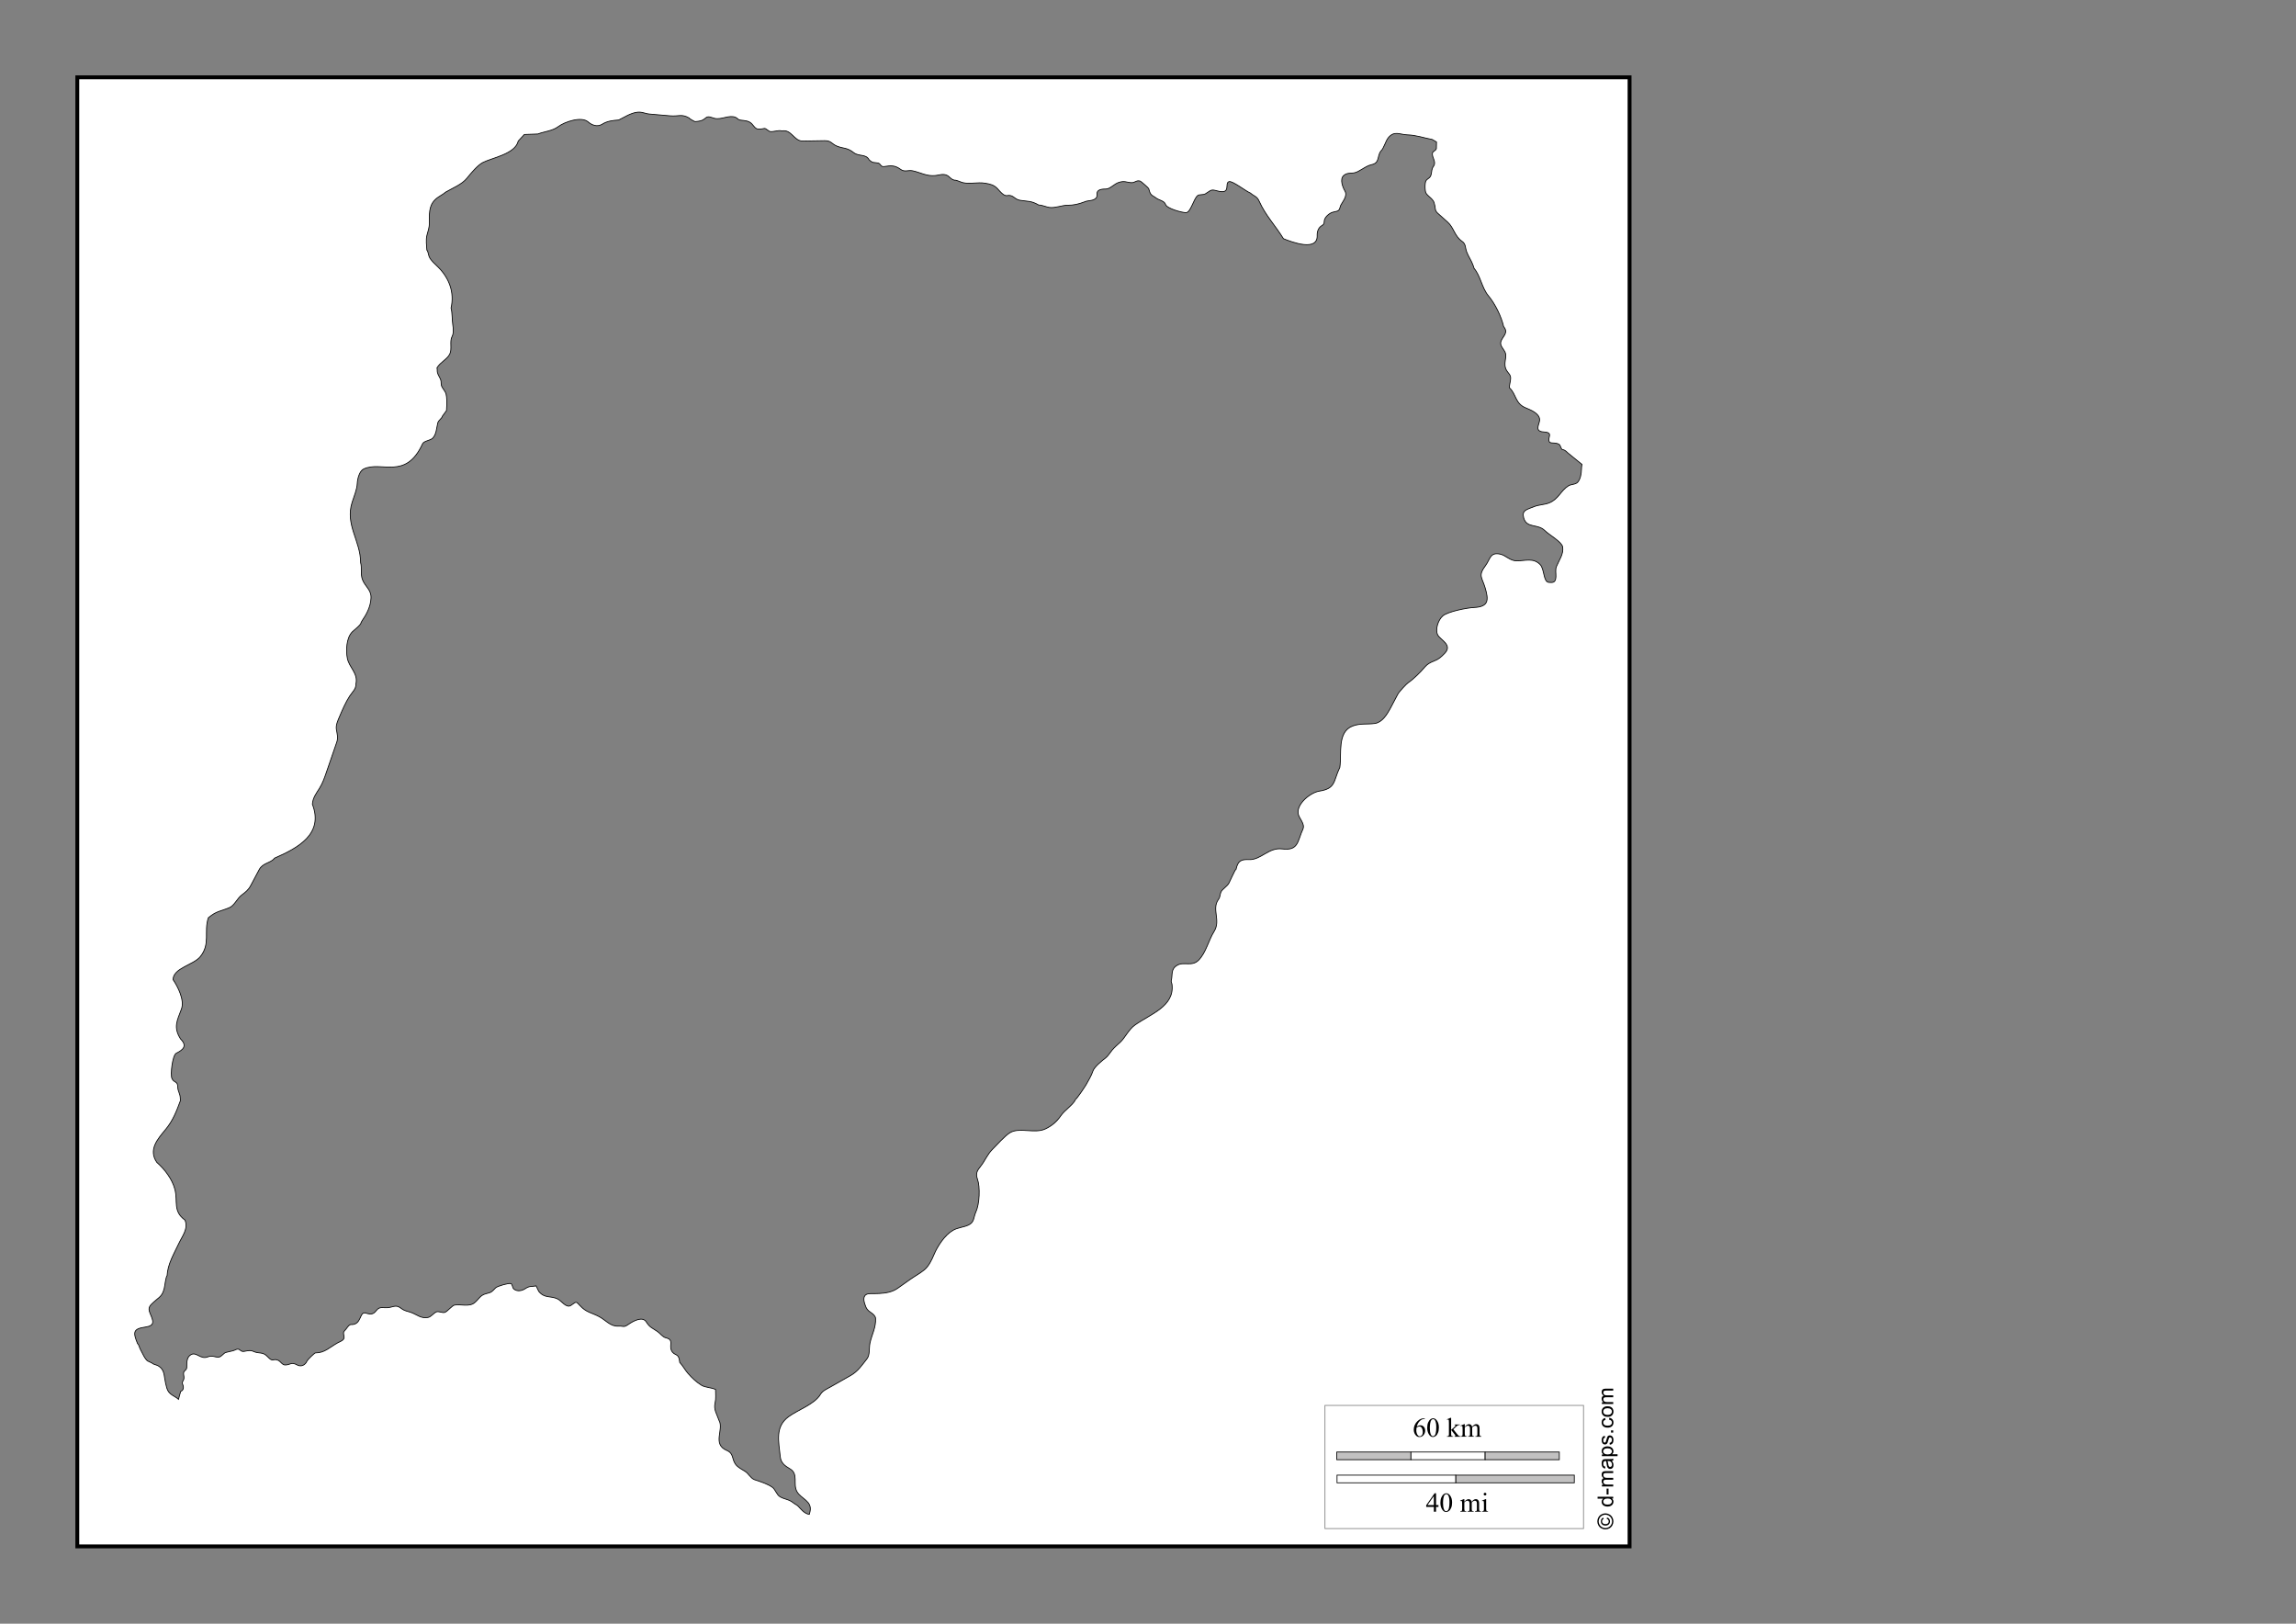 <?xml version="1.0" encoding="UTF-8"?>
<!DOCTYPE svg PUBLIC "-//W3C//DTD SVG 1.1//EN" "http://www.w3.org/Graphics/SVG/1.1/DTD/svg11.dtd">
<!-- Creator: CorelDRAW -->
<svg xmlns="http://www.w3.org/2000/svg" xml:space="preserve" width="297mm" height="210mm" style="shape-rendering:geometricPrecision; text-rendering:geometricPrecision; image-rendering:optimizeQuality; fill-rule:evenodd; clip-rule:evenodd"
viewBox="0 0 297 210"
 xmlns:xlink="http://www.w3.org/1999/xlink">
 <rect x="0" y="0" width="297" height="210" fill="#808080" stroke="none"/>
 <defs>
  <style type="text/css">
   <![CDATA[
    .str1 {stroke:black;stroke-width:0.1;stroke-opacity:0.502}
    .str0 {stroke:black;stroke-width:0.1}
    .str2 {stroke:black;stroke-width:0.5}
    .fil5 {fill:none}
    .fil0 {fill:white}
    .fil3 {fill:#C2C1C1;fill-rule:nonzero}
    .fil4 {fill:white;fill-rule:nonzero}
    .fil2 {fill:black;fill-rule:nonzero}
    .fil1 {fill:white;fill-rule:nonzero;fill-opacity:0.502}
   ]]>
  </style>
 </defs>
 <g id="Plan_x0020_1">
  <path class="fil0 str0" d="M113.749 167.29c0.846,-0.042 1.687,-0.187 2.378,-0.677 0.529,-0.375 1.058,-0.749 1.588,-1.124 0.559,-0.396 1.323,-0.816 1.852,-1.252 0.575,-0.473 0.969,-1.302 1.25,-1.974 0.456,-1.09 1.393,-2.53 2.445,-3.135 0.652,-0.374 1.335,-0.383 1.989,-0.676 0.818,-0.367 0.669,-1.025 0.976,-1.682 0.478,-1.022 0.589,-3.231 0.201,-4.304 -0.255,-0.705 -0.003,-1.1 0.429,-1.636 0.565,-0.7 0.853,-1.515 1.515,-2.175 0.578,-0.576 1.589,-1.73 2.263,-2.148 1.216,-0.754 3.197,0.153 4.58,-0.493 0.838,-0.392 1.468,-0.925 1.998,-1.691 0.526,-0.76 1.393,-1.253 1.852,-1.992 0.005,-0.007 0.031,-0.112 0.055,-0.128 0.23,-0.156 1.192,-1.605 1.378,-1.919 0.259,-0.439 0.727,-1.266 0.858,-1.709 0.172,-0.586 1.251,-1.432 1.661,-1.746 0.309,-0.236 0.575,-0.691 0.83,-0.996 0.307,-0.366 0.699,-0.707 1.049,-1.024 0.64,-0.578 1.082,-1.644 1.934,-2.248 1.994,-1.414 5.117,-2.4 4.776,-5.237 -0.02,-0.164 -0.14,-0.335 -0.095,-0.511 0.198,-0.776 -0.102,-1.463 0.776,-1.974 0.869,-0.506 1.886,0.22 2.756,-0.649 0.959,-0.959 1.283,-2.568 2.007,-3.719 0.9,-1.432 -0.349,-2.877 0.557,-4.131 0.266,-0.368 0.176,-0.614 0.329,-0.96 0.184,-0.417 0.823,-0.716 1.058,-1.206 0.265,-0.551 0.509,-1.113 0.794,-1.654 0.017,-0.032 0.084,-0.011 0.091,-0.046 0.247,-1.129 0.633,-1.341 1.688,-1.298 1.562,0.064 2.529,-1.606 4.298,-1.38 2.136,0.273 1.967,-1.041 2.664,-2.531 0.342,-0.731 -0.53,-1.416 -0.611,-2.075 -0.157,-1.28 1.629,-2.696 2.746,-2.869 2.151,-0.334 1.812,-1.308 2.61,-2.979 0.047,-0.098 0.037,-0.062 0.046,-0.119 0.249,-1.748 -0.367,-4.551 1.642,-5.319 1.007,-0.385 1.878,-0.188 2.901,-0.338 0.914,-0.134 1.543,-1.138 1.953,-1.883 0.345,-0.628 0.669,-1.267 1.004,-1.901 0.187,-0.354 1.147,-1.353 1.323,-1.471 0.714,-0.482 1.619,-1.387 2.172,-2.047 0.314,-0.374 0.72,-0.591 1.159,-0.758 0.652,-0.249 0.917,-0.508 1.396,-0.996 1.072,-1.092 -0.516,-1.72 -0.876,-2.367 -0.391,-0.702 0.05,-1.981 0.639,-2.486 0.661,-0.566 3.169,-1.05 4.033,-1.087 1.947,-0.085 1.903,-0.989 1.442,-2.559 -0.395,-1.346 -0.94,-1.535 0.046,-2.851 0.621,-0.829 0.584,-1.783 1.907,-1.49 0.782,0.174 1.226,0.868 2.153,0.868 1.125,0 2.119,-0.419 3.002,0.466 0.593,0.594 0.396,2.273 1.15,2.321 0.483,0.031 0.867,0.075 0.903,-0.731 0.021,-0.457 -0.102,-0.906 0.073,-1.334 0.327,-0.798 0.96,-1.621 0.794,-2.541 -0.116,-0.642 -1.788,-1.579 -2.299,-2.093 -0.921,-0.923 -2.355,-0.252 -2.737,-1.645 -0.27,-0.984 0.368,-1.065 1.359,-1.462 0.62,-0.248 1.329,-0.233 1.934,-0.475 1.224,-0.489 1.489,-1.586 2.5,-2.212 0.343,-0.212 0.948,-0.155 1.214,-0.484 0.358,-0.444 0.444,-1.091 0.465,-1.663 0.008,-0.202 0.018,-0.42 0.066,-0.623l0 0 -1.791 -1.452c-0.236,-0.212 -0.409,-0.431 -0.73,-0.457 -0.171,-0.014 -0.252,-0.544 -0.411,-0.658 -0.663,-0.479 -1.619,0.265 -1.277,-1.069 0.157,-0.615 -0.586,-0.51 -0.976,-0.585 -0.946,-0.181 -0.292,-1.021 -0.292,-1.535 0,-0.843 -1.183,-1.294 -1.825,-1.563 -1.373,-0.576 -1.17,-1.75 -2.089,-2.595 0,-0.441 0.164,-0.829 0.164,-1.234 0,-0.452 -0.284,-0.617 -0.502,-0.969 -0.557,-0.9 0.102,-1.71 -0.219,-2.394 -0.246,-0.524 -0.765,-0.883 -0.493,-1.499 0.282,-0.637 0.945,-1.03 0.31,-1.809 -0.304,-1.331 -1.1,-2.939 -1.971,-3.985 -0.864,-1.037 -1.011,-2.579 -1.861,-3.555 0.013,-0.053 -0.101,-0.268 -0.11,-0.356 -0.207,-0.623 -0.637,-1.19 -0.858,-1.819 -0.185,-0.525 -0.079,-0.969 -0.593,-1.325 -0.965,-0.668 -1.04,-1.75 -1.852,-2.477l-1.286 -1.151c-0.419,-0.375 -0.265,-0.719 -0.42,-1.17 -0.051,-0.614 -0.797,-0.961 -1.086,-1.417 -0.166,-0.261 -0.189,-1.397 0.018,-1.654 0.225,-0.279 0.517,-0.293 0.63,-0.731 0.134,-0.524 0.03,-0.687 0.338,-1.133 0.363,-0.525 -0.233,-1.115 -0.164,-1.627 0.042,-0.312 0.386,-0.285 0.511,-0.612l0.018 -0.868 0 0 -0.547 -0.32c-1.173,-0.218 -2.03,-0.562 -3.248,-0.603 -0.938,-0.031 -1.662,-0.563 -2.427,0.356 -0.379,0.455 -0.58,1.396 -0.976,1.746 -0.51,0.66 -0.113,1.525 -1.195,1.755 -0.828,0.175 -1.599,0.967 -2.299,1.069 -0.496,0.073 -0.923,-0.031 -1.332,0.356 -0.501,0.474 -0.117,1.474 0.173,1.974 0.377,0.651 -0.269,1.334 -0.538,1.855 -0.235,0.709 -0.156,0.714 -0.958,0.877 -0.426,0.087 -0.925,0.496 -1.104,0.895 -0.16,0.356 0.053,0.611 -0.374,0.85 -0.451,0.252 -0.631,0.785 -0.611,1.28 0.083,2.118 -3.265,0.867 -4.361,0.42 -1.026,-1.672 -2.327,-3.023 -3.13,-4.825 -0.314,-0.705 -0.632,-0.624 -1.141,-1.078 -0.589,-0.228 -2.307,-1.602 -2.765,-1.48 -0.648,0.172 0.362,1.711 -1.533,1.197 -0.845,-0.229 -0.766,-0.091 -1.506,0.365 -0.347,0.214 -0.791,0.043 -1.04,0.256 -0.527,0.451 -0.889,2.193 -1.496,2.193 -0.556,0 -2.469,-0.533 -2.637,-1.051 -0.169,-0.52 -0.895,-0.529 -1.341,-0.923 -0.651,-0.361 -0.648,-0.485 -0.849,-1.142 -0.026,-0.085 -0.995,-0.932 -1.086,-0.96 -0.512,-0.158 -0.666,0.222 -1.141,0.201 -0.671,-0.029 -0.85,-0.275 -1.624,-0.037 -0.619,0.19 -1.12,0.859 -1.697,0.859 -0.308,0 -0.692,0.01 -0.949,0.201 -0.369,0.274 0.009,0.723 -0.374,1.033 -0.425,0.344 -0.982,0.214 -1.46,0.439l0 0c-0.753,0.284 -1.368,0.429 -2.163,0.429 -0.758,0 -1.569,0.381 -2.336,0.283 -0.415,-0.053 -1.012,-0.334 -1.387,-0.311 -0.963,-0.562 -1.377,-0.456 -2.4,-0.612 -0.792,-0.121 -0.868,-0.775 -1.715,-0.612 -0.425,0.082 -0.965,-0.622 -1.223,-0.895 -0.468,-0.496 -0.952,-0.596 -1.597,-0.704 -0.99,-0.166 -2.014,0.149 -2.911,-0.082 -0.273,-0.07 -0.803,-0.349 -1.049,-0.311 -0.538,-0.123 -0.617,-0.5 -1.067,-0.667 -0.474,-0.176 -0.914,0.012 -1.387,0.064 -1.157,0.127 -1.945,-0.398 -2.965,-0.612 -0.556,-0.117 -1.034,0.19 -1.524,-0.165 -0.788,-0.571 -1.252,-0.523 -2.162,-0.384 -0.471,0.072 -0.435,-0.387 -0.794,-0.457 -0.596,-0.116 -0.631,0.047 -1.141,-0.402 -0.401,-0.804 -1.34,-0.419 -1.989,-0.932 -0.894,-0.707 -1.325,-0.494 -2.217,-0.868 -0.651,-0.273 -0.708,-0.699 -1.551,-0.685l-2.847 0.046c-1.122,0.018 -1.44,-1.555 -2.683,-1.307 -0.504,-0.167 -1.362,0.249 -1.67,0.018 -0.767,-0.576 -0.394,-0.256 -1.35,-0.256 -0.412,0 -0.61,-0.404 -0.858,-0.667 -0.405,-0.431 -0.915,-0.417 -1.46,-0.493 -0.399,-0.056 -0.377,-0.244 -0.666,-0.365 -0.813,-0.341 -1.808,0.33 -2.674,0.146 -0.33,-0.07 -0.84,-0.36 -1.141,-0.101 -0.516,0.445 -0.793,0.452 -1.414,0.512 -0.114,-0.032 -0.776,-0.388 -0.757,-0.466 -0.989,-0.569 -1.363,-0.189 -2.463,-0.283l-2.655 -0.229c-0.613,-0.053 -1.012,-0.332 -1.679,-0.229 -0.849,0.132 -1.574,0.63 -2.327,0.996 -0.787,0.06 -1.48,0.132 -2.126,0.539 -0.629,0.396 -1.317,0.151 -1.843,-0.301 -0.858,-0.736 -3.014,-0.009 -3.841,0.612 -0.773,0.581 -1.796,0.631 -2.646,0.96l-1.752 0.064 0 0 -0.784 0.841c-0.389,1.688 -3.352,2.157 -4.572,2.778 -0.698,0.356 -1.556,1.403 -2.062,2.029 -0.655,0.81 -1.84,1.277 -2.737,1.791 -0.418,0.368 -0.964,0.574 -1.405,1.014 -0.824,0.824 -0.721,1.89 -0.721,2.988 0,0.611 -0.179,1.035 -0.319,1.599 -0.146,0.586 -0.049,1.311 -0.009,1.91 0.164,0.151 0.198,0.627 0.301,0.859 0.237,0.533 0.767,0.952 1.168,1.353 1.414,1.414 2.126,3.264 1.661,5.291 0.167,0.597 0.126,1.48 0.219,2.111 0.067,0.457 0.145,1.137 -0.082,1.554 -0.36,0.659 0.04,1.633 -0.319,2.312 -0.357,0.674 -1.215,1.022 -1.642,1.755 0.055,0.161 0.017,0.392 0.055,0.576 0.073,0.351 0.327,0.653 0.438,0.996 0.088,0.273 -0.002,0.557 0.128,0.832 0.165,0.349 0.464,0.616 0.556,0.987 0.111,0.445 0.091,0.967 0.091,1.435l-0.037 0.704 0 0 -0.538 0.731c-0.007,0.226 -0.499,0.518 -0.584,0.85 -0.159,0.623 -0.178,1.495 -0.657,1.974 -0.328,0.328 -1.135,0.34 -1.323,0.749 -2.18,4.74 -5.307,2.151 -7.61,3.244 -0.549,0.261 -0.803,1.272 -0.83,1.883 -0.035,0.783 -0.42,1.655 -0.657,2.413 -0.942,2.93 1.095,4.991 1.095,7.823 0.202,0.695 -0.042,1.485 0.246,2.212 0.368,0.926 1.147,1.28 1.095,2.367 -0.054,1.13 -0.564,2.081 -1.204,3.007 -0.012,0.03 -0.023,0.094 -0.055,0.11 -0.056,0.392 -0.861,0.945 -1.159,1.243 -0.778,0.778 -0.84,2.446 -0.639,3.436 0.248,1.218 1.422,1.93 1.104,3.317 0.052,0.617 -0.487,1.069 -0.803,1.554 -0.529,0.811 -0.949,1.793 -1.332,2.696 -0.21,0.495 -0.476,1.063 -0.392,1.608 0.104,0.682 0.283,1.067 0.009,1.782l-1.296 3.765c-0.253,0.736 -0.493,1.429 -0.903,2.084 -0.415,0.662 -0.861,1.238 -0.912,2.056 1.494,3.868 -1.885,5.659 -4.891,6.973 -0.499,0.659 -1.514,0.587 -1.989,1.48l-1.113 2.093c-0.288,0.541 -0.656,0.824 -1.141,1.188 -0.604,0.454 -0.946,1.369 -1.606,1.645 -1.179,0.494 -1.657,0.417 -2.719,1.307 -0.602,1.813 0.306,3.36 -1.04,5.026 -0.866,1.072 -3.522,1.481 -3.522,2.979 0.625,0.906 1.504,2.66 1.086,3.792 -0.562,1.522 -1.081,2.344 -0.119,3.875 0.9,0.901 0.357,1.394 -0.547,1.846 -0.507,0.253 -0.785,2.773 -0.566,3.272 0.259,0.589 0.757,0.294 0.757,1.124 0,0.54 0.329,0.837 0.329,1.499l0.018 0.219c-0.512,1.379 -0.961,2.588 -1.934,3.756 -1.043,1.252 -2.242,2.621 -1.131,4.24 1.029,0.906 2.002,2.178 2.345,3.509 0.402,1.559 -0.287,2.809 1.305,3.966 0.453,1.117 -0.336,2.028 -0.821,3.062 -0.618,1.315 -1.418,2.636 -1.496,4.122 -0.185,0.234 -0.278,1.268 -0.365,1.627 -0.264,1.087 -0.67,1.147 -1.378,1.8 -0.467,0.431 -0.771,0.699 -0.474,1.407 0.423,1.01 0.733,1.63 -0.611,1.819 -1.555,0.218 -1.606,0.644 -0.995,2.129 0.125,0.103 0.19,0.283 0.237,0.439 0.079,0.259 0.256,0.534 0.374,0.786 0.133,0.283 0.337,0.655 0.538,0.886l0.131 0.129 0 0 0.575 0.274c0.066,0.071 0.167,0.134 0.325,0.182 0.221,0.067 0.439,0.138 0.629,0.274 0.55,0.395 0.618,0.917 0.712,1.554 0.064,0.435 0.149,0.824 0.265,1.225 0.263,0.913 1.028,1.001 1.52,1.468 0.086,-0.319 0.149,-0.645 0.26,-0.956 0.049,-0.138 0.029,-0.094 0.054,-0.101 0.338,-0.091 0.368,-0.555 0.246,-0.813 -0.199,-0.423 0.119,-0.503 0.146,-0.886 0.019,-0.273 -0.111,-0.498 -0.036,-0.74 0.082,-0.267 0.392,-0.276 0.392,-0.658 0,-0.585 -0.03,-1.338 0.584,-1.645 0.684,-0.342 1.222,0.67 2.117,0.311 0.434,-0.174 0.642,-0.089 1.067,0 0.597,0.125 0.688,-0.145 1.095,-0.475 0.234,-0.19 1.024,-0.233 1.396,-0.429 0.646,-0.342 0.599,0.274 1.131,0.192 0.441,-0.068 0.813,-0.202 1.241,0 0.731,0.346 1.184,-0.016 1.852,0.704 0.707,0.76 0.624,0.153 1.323,0.439 0.34,0.139 0.535,0.612 0.922,0.612 0.683,0 0.777,-0.436 1.542,-0.009 0.521,0.291 1.067,0.036 1.296,-0.521 0.061,-0.15 0.96,-1.033 1.086,-1.033 1.194,0 1.811,-0.714 2.865,-1.298 0.265,-0.147 0.84,-0.322 0.84,-0.704 0,-0.238 -0.185,-0.627 0.027,-0.823 0.26,-0.24 0.574,-0.856 0.858,-0.841 1.437,0.077 1.052,-1.769 1.934,-1.48 1.439,0.471 1.104,-0.696 2.053,-0.713 0.363,-0.006 0.694,0.058 1.077,-0.037 0.669,-0.166 0.892,-0.267 1.442,0.146 0.472,0.355 0.758,0.334 1.277,0.521 0.758,0.274 1.259,0.808 2.163,0.649 0.42,-0.074 0.702,-0.536 1.095,-0.722 0.29,-0.137 0.789,0.176 1.113,0.055 0.331,-0.123 0.942,-0.888 1.25,-0.941 0.791,-0.137 1.881,0.266 2.573,-0.292 0.577,-0.466 0.717,-0.983 1.506,-1.179 0.747,-0.186 0.694,-0.219 1.232,-0.758 0.218,-0.218 1.714,-0.65 1.962,-0.548 0.234,0.096 0.183,0.532 0.392,0.704 0.439,0.361 1.048,0.239 1.487,-0.055 0.563,-0.377 0.788,-0.231 1.396,-0.347l0.332 0.697c0.746,0.944 1.518,0.55 2.442,0.984 0.5,0.235 1.122,1.235 1.724,0.841 0.731,-0.478 0.6,-0.599 1.177,0.027 0.828,0.899 1.469,0.886 2.482,1.426 0.844,0.449 1.455,1.288 2.464,1.224 0.718,-0.043 0.648,0.239 1.323,-0.228 0.588,-0.407 1.819,-1.101 2.308,-0.311 0.448,0.723 0.778,0.773 1.442,1.234 0.375,0.26 0.664,0.725 1.104,0.823 1.045,0.231 0.403,0.943 0.694,1.599 0.372,0.841 0.971,0.214 1.086,1.581 0.374,0.39 0.683,0.979 1.067,1.417 0.523,0.595 1.075,1.118 1.734,1.526 0.52,0.322 1.283,0.283 1.834,0.557 0,0.568 0.068,1.175 -0.064,1.736 -0.207,0.882 0.24,1.455 0.511,2.266 0.665,1.166 -0.938,3.066 1.013,3.884 1.008,0.423 0.55,1.291 1.332,2.02 0.254,0.237 0.711,0.49 1.013,0.676 0.468,0.288 0.696,0.862 1.214,1.078 0.709,0.23 1.73,0.549 2.327,0.987 0.415,0.304 0.549,0.981 1.004,1.234 0.606,0.338 1.125,0.305 1.706,0.777 0.222,0.18 0.443,0.251 0.657,0.466 0.197,0.198 0.763,0.959 1.411,1.025l0 0c0.029,-0.101 0.059,-0.207 0.086,-0.321 0.341,-1.423 -1.157,-1.671 -1.688,-2.632 -0.549,-0.995 0.233,-2.276 -0.894,-2.933 -0.712,-0.415 -1.181,-0.795 -1.259,-1.563 -0.203,-1.983 -0.715,-3.869 1.086,-5.191 1.174,-0.862 3.357,-1.605 4.106,-2.87 0.287,-0.485 0.828,-0.701 1.332,-0.987 0.855,-0.484 1.709,-0.969 2.564,-1.453 0.961,-0.545 1.466,-1.33 2.126,-2.166 0.398,-0.503 0.253,-1.362 0.383,-2.001 0.231,-1.136 0.799,-2.033 0.73,-3.244 -0.015,-0.26 -0.297,-0.534 -0.511,-0.676 -0.584,-0.39 -0.706,-0.599 -0.903,-1.234 -0.184,-0.592 -0.204,-1.28 0.766,-1.28 0.373,0 0.759,0.002 1.144,-0.018l0 0zm-103.749 -157.29l200.793 0 0 190 -200.793 0 0 -190z"/>
  <polygon class="fil1 str1" points="171.391,181.767 204.836,181.767 204.836,197.696 171.391,197.696 "/>
  <path class="fil2" d="M184.307 183.432l0 0.064c-0.151,0.015 -0.275,0.045 -0.371,0.09 -0.096,0.045 -0.191,0.114 -0.284,0.208 -0.093,0.093 -0.171,0.196 -0.233,0.31 -0.061,0.115 -0.113,0.251 -0.154,0.407 0.165,-0.114 0.331,-0.171 0.498,-0.171 0.159,0 0.298,0.065 0.415,0.193 0.117,0.129 0.176,0.294 0.176,0.496 0,0.195 -0.059,0.373 -0.178,0.534 -0.142,0.195 -0.331,0.293 -0.565,0.293 -0.16,0 -0.295,-0.053 -0.407,-0.158 -0.218,-0.206 -0.327,-0.472 -0.327,-0.8 0,-0.209 0.042,-0.407 0.126,-0.596 0.084,-0.189 0.203,-0.356 0.359,-0.501 0.155,-0.146 0.304,-0.244 0.447,-0.295 0.142,-0.051 0.275,-0.076 0.398,-0.076l0.099 0zm-1.071 1.206c-0.021,0.155 -0.031,0.281 -0.031,0.376 0,0.11 0.021,0.23 0.061,0.359 0.041,0.129 0.102,0.232 0.182,0.307 0.058,0.053 0.129,0.081 0.213,0.081 0.1,0 0.189,-0.047 0.268,-0.141 0.079,-0.094 0.118,-0.229 0.118,-0.403 0,-0.196 -0.039,-0.366 -0.117,-0.51 -0.078,-0.143 -0.189,-0.215 -0.333,-0.215 -0.043,0 -0.09,0.009 -0.14,0.028 -0.05,0.018 -0.124,0.058 -0.222,0.119z"/>
  <path id="1" class="fil2" d="M184.617 184.662c0,-0.266 0.04,-0.496 0.12,-0.688 0.081,-0.192 0.187,-0.336 0.321,-0.43 0.103,-0.075 0.21,-0.112 0.32,-0.112 0.179,0 0.34,0.092 0.482,0.274 0.178,0.226 0.267,0.533 0.267,0.92 0,0.271 -0.039,0.501 -0.117,0.69 -0.078,0.19 -0.178,0.328 -0.299,0.413 -0.121,0.086 -0.238,0.128 -0.351,0.128 -0.222,0 -0.408,-0.131 -0.556,-0.395 -0.125,-0.222 -0.188,-0.489 -0.188,-0.801zm0.338 0.043c0,0.322 0.039,0.585 0.119,0.787 0.065,0.171 0.163,0.257 0.293,0.257 0.062,0 0.126,-0.028 0.193,-0.084 0.067,-0.056 0.118,-0.149 0.152,-0.28 0.053,-0.198 0.079,-0.476 0.079,-0.836 0,-0.266 -0.028,-0.489 -0.083,-0.667 -0.041,-0.132 -0.095,-0.226 -0.16,-0.281 -0.047,-0.038 -0.104,-0.056 -0.171,-0.056 -0.078,0 -0.147,0.035 -0.209,0.105 -0.082,0.095 -0.139,0.245 -0.169,0.45 -0.03,0.205 -0.045,0.406 -0.045,0.604z"/>
  <path id="12" class="fil2" d="M187.712 183.367l0 1.569 0.402 -0.365c0.085,-0.078 0.135,-0.128 0.148,-0.148 0.009,-0.014 0.014,-0.028 0.014,-0.041 0,-0.024 -0.009,-0.043 -0.028,-0.06 -0.019,-0.017 -0.05,-0.026 -0.094,-0.028l0 -0.055 0.685 0 0 0.055c-0.094,0.002 -0.172,0.016 -0.235,0.043 -0.063,0.026 -0.132,0.073 -0.206,0.142l-0.405 0.373 0.405 0.512c0.113,0.142 0.189,0.231 0.228,0.269 0.055,0.053 0.103,0.089 0.145,0.105 0.029,0.012 0.079,0.018 0.15,0.018l0 0.062 -0.767 0 0 -0.062c0.044,-0.001 0.073,-0.008 0.089,-0.02 0.016,-0.012 0.024,-0.029 0.024,-0.051 0,-0.026 -0.023,-0.069 -0.069,-0.127l-0.484 -0.619 0 0.523c0,0.102 0.008,0.17 0.022,0.202 0.014,0.032 0.035,0.055 0.061,0.069 0.026,0.014 0.084,0.022 0.172,0.023l0 0.062 -0.803 0 0 -0.062c0.081,0 0.141,-0.01 0.18,-0.029 0.024,-0.013 0.043,-0.032 0.055,-0.059 0.017,-0.038 0.026,-0.103 0.026,-0.196l0 -1.436c0,-0.183 -0.004,-0.295 -0.012,-0.335 -0.008,-0.041 -0.022,-0.069 -0.04,-0.085 -0.018,-0.015 -0.042,-0.023 -0.072,-0.023 -0.024,0 -0.06,0.009 -0.108,0.029l-0.029 -0.06 0.469 -0.193 0.079 0z"/>
  <path id="123" class="fil2" d="M189.478 184.528c0.115,-0.115 0.183,-0.181 0.203,-0.198 0.052,-0.044 0.108,-0.078 0.167,-0.102 0.06,-0.024 0.119,-0.036 0.177,-0.036 0.099,0 0.184,0.029 0.255,0.086 0.071,0.057 0.119,0.141 0.143,0.25 0.118,-0.138 0.218,-0.229 0.3,-0.272 0.081,-0.043 0.165,-0.065 0.251,-0.065 0.084,0 0.158,0.022 0.223,0.065 0.065,0.043 0.116,0.114 0.154,0.211 0.025,0.066 0.038,0.171 0.038,0.313l0 0.679c0,0.099 0.008,0.166 0.022,0.203 0.012,0.025 0.033,0.047 0.064,0.065 0.031,0.018 0.081,0.027 0.152,0.027l0 0.062 -0.779 0 0 -0.062 0.033 0c0.068,0 0.121,-0.014 0.159,-0.04 0.026,-0.018 0.045,-0.048 0.056,-0.088 0.005,-0.019 0.007,-0.075 0.007,-0.167l0 -0.679c0,-0.129 -0.015,-0.219 -0.046,-0.272 -0.045,-0.073 -0.116,-0.11 -0.215,-0.11 -0.061,0 -0.122,0.015 -0.183,0.045 -0.062,0.031 -0.136,0.087 -0.223,0.17l-0.004 0.019 0.004 0.074 0 0.753c0,0.108 0.006,0.175 0.018,0.201 0.012,0.026 0.035,0.049 0.068,0.066 0.033,0.018 0.09,0.027 0.171,0.027l0 0.062 -0.798 0 0 -0.062c0.088,0 0.148,-0.011 0.18,-0.031 0.032,-0.021 0.055,-0.052 0.068,-0.093 0.006,-0.02 0.009,-0.076 0.009,-0.171l0 -0.679c0,-0.129 -0.019,-0.221 -0.057,-0.277 -0.051,-0.073 -0.121,-0.111 -0.212,-0.111 -0.062,0 -0.123,0.017 -0.185,0.05 -0.095,0.051 -0.169,0.108 -0.22,0.171l0 0.846c0,0.103 0.008,0.171 0.022,0.201 0.014,0.031 0.036,0.055 0.064,0.07 0.028,0.015 0.085,0.024 0.172,0.024l0 0.062 -0.78 0 0 -0.062c0.072,0 0.123,-0.008 0.152,-0.024 0.028,-0.015 0.051,-0.04 0.065,-0.074 0.015,-0.034 0.022,-0.099 0.022,-0.197l0 -0.603c0,-0.173 -0.005,-0.285 -0.015,-0.336 -0.008,-0.038 -0.021,-0.064 -0.038,-0.078 -0.017,-0.015 -0.041,-0.022 -0.071,-0.022 -0.032,0 -0.07,0.009 -0.115,0.026l-0.026 -0.062 0.475 -0.193 0.074 0 0 0.336z"/>
  <path class="fil2" d="M186.074 194.654l0 0.245 -0.313 0 0 0.617 -0.285 0 0 -0.617 -0.988 0 0 -0.221 1.084 -1.547 0.189 0 0 1.523 0.313 0zm-0.598 0l0 -1.159 -0.82 1.159 0.82 0z"/>
  <path id="1" class="fil2" d="M186.324 194.361c0,-0.266 0.04,-0.496 0.12,-0.688 0.081,-0.192 0.187,-0.336 0.321,-0.43 0.103,-0.075 0.21,-0.112 0.32,-0.112 0.179,0 0.34,0.092 0.482,0.274 0.178,0.226 0.267,0.533 0.267,0.92 0,0.271 -0.039,0.501 -0.117,0.69 -0.078,0.19 -0.178,0.328 -0.299,0.413 -0.121,0.086 -0.238,0.128 -0.351,0.128 -0.222,0 -0.408,-0.131 -0.556,-0.395 -0.125,-0.222 -0.188,-0.489 -0.188,-0.801zm0.338 0.043c0,0.322 0.039,0.585 0.119,0.787 0.065,0.171 0.163,0.257 0.293,0.257 0.062,0 0.126,-0.028 0.193,-0.084 0.067,-0.056 0.118,-0.149 0.152,-0.28 0.053,-0.198 0.079,-0.476 0.079,-0.836 0,-0.266 -0.028,-0.489 -0.083,-0.667 -0.041,-0.132 -0.095,-0.226 -0.16,-0.281 -0.047,-0.038 -0.104,-0.056 -0.171,-0.056 -0.078,0 -0.147,0.035 -0.209,0.105 -0.082,0.095 -0.139,0.245 -0.169,0.45 -0.03,0.205 -0.045,0.406 -0.045,0.604z"/>
  <path id="12" class="fil2" d="M189.42 194.227c0.115,-0.115 0.183,-0.181 0.203,-0.198 0.052,-0.044 0.108,-0.078 0.167,-0.102 0.06,-0.024 0.119,-0.036 0.177,-0.036 0.099,0 0.184,0.029 0.255,0.086 0.071,0.057 0.119,0.141 0.143,0.25 0.118,-0.138 0.218,-0.229 0.3,-0.272 0.081,-0.043 0.165,-0.065 0.251,-0.065 0.084,0 0.158,0.022 0.223,0.065 0.065,0.043 0.116,0.114 0.154,0.211 0.025,0.066 0.038,0.171 0.038,0.313l0 0.679c0,0.099 0.008,0.166 0.022,0.203 0.012,0.025 0.033,0.047 0.064,0.065 0.031,0.018 0.081,0.027 0.152,0.027l0 0.062 -0.779 0 0 -0.062 0.033 0c0.068,0 0.121,-0.014 0.159,-0.04 0.026,-0.018 0.045,-0.048 0.056,-0.088 0.005,-0.019 0.007,-0.075 0.007,-0.167l0 -0.679c0,-0.129 -0.015,-0.219 -0.046,-0.272 -0.045,-0.073 -0.116,-0.11 -0.215,-0.11 -0.061,0 -0.122,0.015 -0.183,0.045 -0.062,0.031 -0.136,0.087 -0.223,0.17l-0.004 0.019 0.004 0.074 0 0.753c0,0.108 0.006,0.175 0.018,0.201 0.012,0.026 0.035,0.049 0.068,0.066 0.033,0.018 0.09,0.027 0.171,0.027l0 0.062 -0.798 0 0 -0.062c0.088,0 0.148,-0.011 0.18,-0.031 0.032,-0.021 0.055,-0.052 0.068,-0.093 0.006,-0.02 0.009,-0.076 0.009,-0.171l0 -0.679c0,-0.129 -0.019,-0.221 -0.057,-0.277 -0.051,-0.073 -0.121,-0.111 -0.212,-0.111 -0.062,0 -0.123,0.017 -0.185,0.05 -0.095,0.051 -0.169,0.108 -0.22,0.171l0 0.846c0,0.103 0.008,0.171 0.022,0.201 0.014,0.031 0.036,0.055 0.064,0.07 0.028,0.015 0.085,0.024 0.172,0.024l0 0.062 -0.78 0 0 -0.062c0.072,0 0.123,-0.008 0.152,-0.024 0.028,-0.015 0.051,-0.04 0.065,-0.074 0.015,-0.034 0.022,-0.099 0.022,-0.197l0 -0.603c0,-0.173 -0.005,-0.285 -0.015,-0.336 -0.008,-0.038 -0.021,-0.064 -0.038,-0.078 -0.017,-0.015 -0.041,-0.022 -0.071,-0.022 -0.032,0 -0.07,0.009 -0.115,0.026l-0.026 -0.062 0.475 -0.193 0.074 0 0 0.336z"/>
  <path id="123" class="fil2" d="M192.097 193.066c0.048,0 0.089,0.017 0.123,0.051 0.034,0.034 0.051,0.075 0.051,0.123 0,0.048 -0.017,0.089 -0.051,0.124 -0.034,0.034 -0.075,0.052 -0.123,0.052 -0.048,0 -0.089,-0.018 -0.124,-0.052 -0.034,-0.035 -0.052,-0.076 -0.052,-0.124 0,-0.048 0.017,-0.089 0.051,-0.123 0.034,-0.034 0.075,-0.051 0.125,-0.051zm0.143 0.825l0 1.268c0,0.099 0.007,0.164 0.022,0.197 0.014,0.033 0.035,0.057 0.064,0.073 0.028,0.016 0.08,0.024 0.155,0.024l0 0.062 -0.767 0 0 -0.062c0.077,0 0.129,-0.008 0.155,-0.023 0.026,-0.015 0.048,-0.039 0.063,-0.074 0.016,-0.034 0.024,-0.1 0.024,-0.198l0 -0.609c0,-0.171 -0.005,-0.282 -0.015,-0.332 -0.008,-0.037 -0.021,-0.062 -0.038,-0.076 -0.017,-0.015 -0.041,-0.022 -0.071,-0.022 -0.032,0 -0.071,0.009 -0.117,0.026l-0.024 -0.062 0.475 -0.193 0.076 0z"/>
  <path class="fil2" d="M206.624 196.766c0,-0.174 0.045,-0.345 0.134,-0.511 0.09,-0.166 0.218,-0.296 0.385,-0.389 0.167,-0.093 0.341,-0.139 0.522,-0.139 0.179,0 0.351,0.046 0.516,0.137 0.166,0.091 0.294,0.22 0.385,0.384 0.092,0.165 0.137,0.337 0.137,0.517 0,0.18 -0.046,0.353 -0.137,0.517 -0.091,0.165 -0.22,0.293 -0.385,0.385 -0.165,0.092 -0.337,0.138 -0.516,0.138 -0.181,0 -0.355,-0.047 -0.522,-0.14 -0.167,-0.093 -0.295,-0.223 -0.385,-0.39 -0.089,-0.166 -0.134,-0.337 -0.134,-0.511zm0.172 0c0,0.146 0.038,0.288 0.112,0.427 0.075,0.138 0.182,0.246 0.321,0.325 0.139,0.078 0.284,0.117 0.435,0.117 0.15,0 0.293,-0.039 0.43,-0.115 0.137,-0.077 0.245,-0.184 0.321,-0.322 0.077,-0.138 0.115,-0.281 0.115,-0.431 0,-0.15 -0.039,-0.293 -0.115,-0.431 -0.077,-0.138 -0.184,-0.245 -0.321,-0.321 -0.137,-0.076 -0.281,-0.114 -0.43,-0.114 -0.151,0 -0.296,0.039 -0.435,0.116 -0.139,0.078 -0.246,0.186 -0.321,0.325 -0.075,0.139 -0.112,0.281 -0.112,0.426zm1.036 -0.334l0.05 -0.169c0.115,0.028 0.206,0.086 0.275,0.175 0.069,0.09 0.102,0.199 0.102,0.326 0,0.162 -0.052,0.293 -0.157,0.394 -0.104,0.101 -0.25,0.152 -0.435,0.152 -0.121,0 -0.227,-0.023 -0.317,-0.069 -0.089,-0.046 -0.157,-0.112 -0.202,-0.196 -0.046,-0.085 -0.068,-0.182 -0.068,-0.292 0,-0.122 0.029,-0.224 0.087,-0.305 0.058,-0.08 0.137,-0.136 0.237,-0.165l0.04 0.164c-0.068,0.027 -0.12,0.068 -0.157,0.122 -0.036,0.054 -0.054,0.117 -0.054,0.19 0,0.105 0.038,0.192 0.113,0.261 0.075,0.068 0.183,0.102 0.324,0.102 0.141,0 0.247,-0.032 0.319,-0.097 0.072,-0.065 0.108,-0.149 0.108,-0.252 0,-0.083 -0.024,-0.155 -0.072,-0.218 -0.048,-0.063 -0.112,-0.104 -0.194,-0.124z"/>
  <path id="1" class="fil2" d="M208.678 193.811l-0.185 0c0.145,0.093 0.218,0.229 0.218,0.409 0,0.117 -0.032,0.224 -0.096,0.322 -0.064,0.098 -0.154,0.173 -0.27,0.228 -0.115,0.054 -0.247,0.081 -0.398,0.081 -0.146,0 -0.278,-0.025 -0.397,-0.073 -0.119,-0.049 -0.21,-0.122 -0.273,-0.219 -0.064,-0.097 -0.096,-0.206 -0.096,-0.327 0,-0.088 0.019,-0.167 0.056,-0.235 0.037,-0.069 0.086,-0.125 0.145,-0.168l-0.725 0 0 -0.246 2.02 0 0 0.23zm-0.731 0.784c0.188,0 0.328,-0.04 0.42,-0.118 0.093,-0.079 0.139,-0.172 0.139,-0.28 0,-0.108 -0.045,-0.2 -0.133,-0.276 -0.088,-0.076 -0.224,-0.114 -0.406,-0.114 -0.2,0 -0.347,0.039 -0.441,0.116 -0.094,0.077 -0.141,0.172 -0.141,0.285 0,0.11 0.045,0.202 0.135,0.276 0.09,0.074 0.232,0.111 0.426,0.111z"/>
  <polygon id="12" class="fil2" points="208.072,193.288 207.823,193.288 207.823,192.525 208.072,192.525 "/>
  <path id="123" class="fil2" d="M208.678 192.251l-1.463 0 0 -0.222 0.205 0c-0.071,-0.046 -0.129,-0.107 -0.173,-0.183 -0.044,-0.076 -0.066,-0.163 -0.066,-0.261 0,-0.108 0.023,-0.197 0.068,-0.266 0.045,-0.07 0.108,-0.118 0.189,-0.147 -0.171,-0.116 -0.256,-0.267 -0.256,-0.452 0,-0.145 0.04,-0.257 0.121,-0.335 0.08,-0.078 0.204,-0.117 0.371,-0.117l1.005 0 0 0.246 -0.922 0c-0.099,0 -0.171,0.008 -0.214,0.024 -0.043,0.017 -0.079,0.046 -0.105,0.087 -0.026,0.042 -0.04,0.092 -0.04,0.149 0,0.103 0.034,0.188 0.103,0.256 0.068,0.068 0.178,0.102 0.328,0.102l0.85 0 0 0.248 -0.951 0c-0.111,0 -0.193,0.02 -0.248,0.061 -0.055,0.04 -0.083,0.106 -0.083,0.199 0,0.07 0.018,0.134 0.056,0.193 0.037,0.059 0.09,0.102 0.161,0.129 0.071,0.027 0.173,0.04 0.306,0.04l0.759 0 0 0.248z"/>
  <path id="1234" class="fil2" d="M208.498 188.945c0.078,0.092 0.133,0.181 0.166,0.265 0.032,0.085 0.048,0.176 0.048,0.274 0,0.161 -0.039,0.284 -0.118,0.371 -0.079,0.086 -0.179,0.129 -0.301,0.129 -0.072,0 -0.137,-0.016 -0.197,-0.049 -0.059,-0.032 -0.107,-0.075 -0.142,-0.128 -0.036,-0.053 -0.063,-0.112 -0.081,-0.179 -0.013,-0.048 -0.025,-0.122 -0.037,-0.22 -0.024,-0.2 -0.052,-0.348 -0.086,-0.443 -0.034,-0.001 -0.056,-0.001 -0.064,-0.001 -0.101,0 -0.173,0.024 -0.214,0.07 -0.056,0.063 -0.084,0.158 -0.084,0.282 0,0.117 0.02,0.203 0.061,0.259 0.041,0.056 0.113,0.096 0.217,0.123l-0.033 0.242c-0.103,-0.022 -0.188,-0.058 -0.251,-0.109 -0.064,-0.05 -0.113,-0.124 -0.148,-0.219 -0.034,-0.096 -0.052,-0.206 -0.052,-0.332 0,-0.125 0.015,-0.226 0.044,-0.304 0.03,-0.078 0.066,-0.136 0.111,-0.173 0.045,-0.037 0.101,-0.062 0.169,-0.077 0.042,-0.008 0.118,-0.012 0.229,-0.012l0.331 0c0.231,0 0.377,-0.005 0.438,-0.016 0.061,-0.01 0.12,-0.032 0.176,-0.063l0 0.259c-0.051,0.025 -0.112,0.042 -0.181,0.049zm-0.554 0.021c0.037,0.09 0.068,0.225 0.094,0.405 0.015,0.102 0.031,0.174 0.049,0.216 0.018,0.042 0.045,0.075 0.081,0.098 0.035,0.023 0.074,0.035 0.117,0.035 0.066,0 0.121,-0.025 0.166,-0.075 0.044,-0.05 0.066,-0.123 0.066,-0.22 0,-0.096 -0.021,-0.181 -0.063,-0.255 -0.042,-0.074 -0.099,-0.129 -0.172,-0.164 -0.056,-0.027 -0.139,-0.04 -0.248,-0.04l-0.091 0z"/>
  <path id="12345" class="fil2" d="M209.239 188.331l-2.024 0 0 -0.226 0.19 0c-0.074,-0.053 -0.13,-0.113 -0.167,-0.181 -0.037,-0.067 -0.056,-0.148 -0.056,-0.244 0,-0.125 0.032,-0.235 0.096,-0.331 0.065,-0.096 0.155,-0.168 0.272,-0.216 0.117,-0.049 0.245,-0.073 0.385,-0.073 0.15,0 0.285,0.027 0.405,0.081 0.12,0.054 0.212,0.132 0.276,0.234 0.064,0.103 0.096,0.21 0.096,0.323 0,0.083 -0.017,0.157 -0.052,0.222 -0.035,0.066 -0.079,0.119 -0.132,0.162l0.712 0 0 0.248zm-1.284 -0.224c0.188,0 0.327,-0.038 0.418,-0.114 0.09,-0.076 0.135,-0.169 0.135,-0.277 0,-0.11 -0.047,-0.205 -0.14,-0.283 -0.093,-0.079 -0.237,-0.118 -0.433,-0.118 -0.187,0 -0.326,0.039 -0.419,0.115 -0.093,0.077 -0.139,0.168 -0.139,0.275 0,0.106 0.049,0.2 0.148,0.281 0.099,0.081 0.243,0.122 0.431,0.122z"/>
  <path id="123456" class="fil2" d="M208.241 186.86l-0.038 -0.245c0.098,-0.014 0.173,-0.052 0.226,-0.115 0.052,-0.063 0.079,-0.15 0.079,-0.264 0,-0.114 -0.024,-0.199 -0.07,-0.254 -0.046,-0.055 -0.101,-0.083 -0.163,-0.083 -0.056,0 -0.1,0.025 -0.133,0.073 -0.022,0.034 -0.05,0.118 -0.084,0.254 -0.046,0.182 -0.086,0.308 -0.119,0.378 -0.033,0.07 -0.08,0.124 -0.139,0.16 -0.059,0.036 -0.125,0.055 -0.196,0.055 -0.065,0 -0.126,-0.015 -0.181,-0.045 -0.056,-0.03 -0.102,-0.07 -0.139,-0.122 -0.028,-0.039 -0.053,-0.091 -0.072,-0.158 -0.02,-0.067 -0.03,-0.138 -0.03,-0.214 0,-0.115 0.017,-0.215 0.05,-0.302 0.033,-0.087 0.078,-0.151 0.134,-0.192 0.057,-0.041 0.132,-0.07 0.227,-0.085l0.033 0.242c-0.075,0.011 -0.134,0.043 -0.176,0.096 -0.042,0.053 -0.064,0.127 -0.064,0.224 0,0.114 0.019,0.195 0.057,0.244 0.038,0.049 0.082,0.073 0.132,0.073 0.033,0 0.061,-0.01 0.087,-0.031 0.027,-0.02 0.048,-0.052 0.066,-0.095 0.009,-0.025 0.03,-0.098 0.063,-0.219 0.047,-0.175 0.085,-0.298 0.115,-0.367 0.03,-0.07 0.073,-0.124 0.13,-0.164 0.057,-0.04 0.128,-0.059 0.212,-0.059 0.083,0 0.16,0.024 0.234,0.072 0.073,0.048 0.129,0.118 0.169,0.209 0.04,0.091 0.06,0.194 0.06,0.309 0,0.191 -0.04,0.335 -0.118,0.435 -0.079,0.1 -0.196,0.163 -0.351,0.191z"/>
  <polygon id="1234567" class="fil2" points="208.678,185.28 208.396,185.28 208.396,184.997 208.678,184.997 "/>
  <path id="12345678" class="fil2" d="M208.142 183.611l0.032 -0.244c0.168,0.026 0.3,0.095 0.395,0.205 0.095,0.11 0.142,0.244 0.142,0.405 0,0.2 -0.065,0.361 -0.196,0.483 -0.131,0.122 -0.319,0.183 -0.563,0.183 -0.158,0 -0.296,-0.026 -0.415,-0.079 -0.118,-0.053 -0.207,-0.132 -0.267,-0.239 -0.059,-0.107 -0.089,-0.224 -0.089,-0.349 0,-0.159 0.04,-0.289 0.121,-0.39 0.08,-0.101 0.194,-0.166 0.342,-0.195l0.037 0.241c-0.098,0.023 -0.172,0.064 -0.222,0.122 -0.049,0.058 -0.074,0.129 -0.074,0.212 0,0.125 0.045,0.227 0.135,0.305 0.089,0.078 0.231,0.117 0.425,0.117 0.197,0 0.34,-0.038 0.429,-0.113 0.089,-0.075 0.134,-0.173 0.134,-0.295 0,-0.097 -0.03,-0.178 -0.09,-0.244 -0.06,-0.065 -0.151,-0.107 -0.276,-0.124z"/>
  <path id="123456789" class="fil2" d="M207.946 183.247c-0.271,0 -0.472,-0.075 -0.602,-0.226 -0.108,-0.126 -0.163,-0.279 -0.163,-0.46 0,-0.201 0.066,-0.366 0.198,-0.493 0.132,-0.128 0.314,-0.191 0.546,-0.191 0.189,0 0.337,0.028 0.445,0.085 0.108,0.057 0.192,0.139 0.252,0.246 0.06,0.108 0.089,0.226 0.089,0.354 0,0.205 -0.065,0.37 -0.197,0.497 -0.131,0.127 -0.32,0.19 -0.568,0.19zm0 -0.255c0.188,0 0.328,-0.041 0.421,-0.123 0.094,-0.082 0.14,-0.185 0.14,-0.309 0,-0.123 -0.047,-0.226 -0.141,-0.308 -0.094,-0.081 -0.237,-0.122 -0.428,-0.122 -0.181,0 -0.318,0.041 -0.412,0.123 -0.093,0.082 -0.14,0.184 -0.14,0.307 0,0.124 0.047,0.227 0.139,0.309 0.093,0.082 0.233,0.123 0.42,0.123z"/>
  <path id="12345678910" class="fil2" d="M208.678 181.585l-1.463 0 0 -0.222 0.205 0c-0.071,-0.046 -0.129,-0.107 -0.173,-0.183 -0.044,-0.076 -0.066,-0.163 -0.066,-0.261 0,-0.108 0.023,-0.197 0.068,-0.266 0.045,-0.07 0.108,-0.118 0.189,-0.147 -0.171,-0.116 -0.256,-0.267 -0.256,-0.452 0,-0.145 0.04,-0.257 0.121,-0.335 0.08,-0.078 0.204,-0.117 0.371,-0.117l1.005 0 0 0.246 -0.922 0c-0.099,0 -0.171,0.008 -0.214,0.024 -0.043,0.017 -0.079,0.046 -0.105,0.087 -0.026,0.042 -0.04,0.092 -0.04,0.149 0,0.103 0.034,0.188 0.103,0.256 0.068,0.068 0.178,0.102 0.328,0.102l0.85 0 0 0.248 -0.951 0c-0.111,0 -0.193,0.02 -0.248,0.061 -0.055,0.04 -0.083,0.106 -0.083,0.199 0,0.07 0.018,0.134 0.056,0.193 0.037,0.059 0.09,0.102 0.161,0.129 0.071,0.027 0.173,0.04 0.306,0.04l0.759 0 0 0.248z"/>
  <g id="_183218320">
   <polygon id="_183223432" class="fil3 str0" points="172.918,187.796 182.513,187.796 182.513,188.788 172.918,188.788 "/>
   <polygon id="_183226840" class="fil4 str0" points="182.513,187.796 192.109,187.796 192.109,188.788 182.513,188.788 "/>
   <polygon id="_183210736" class="fil3 str0" points="192.109,187.796 201.704,187.796 201.704,188.788 192.109,188.788 "/>
   <polygon id="_183240160" class="fil3 str0" points="188.298,190.785 203.645,190.785 203.645,191.777 188.298,191.777 "/>
   <polygon id="_183219856" class="fil4 str0" points="172.952,190.785 188.298,190.785 188.298,191.777 172.952,191.777 "/>
  </g>
  <rect class="fil5 str2" x="10" y="10" width="200.793" height="190"/>
 </g>
</svg>
